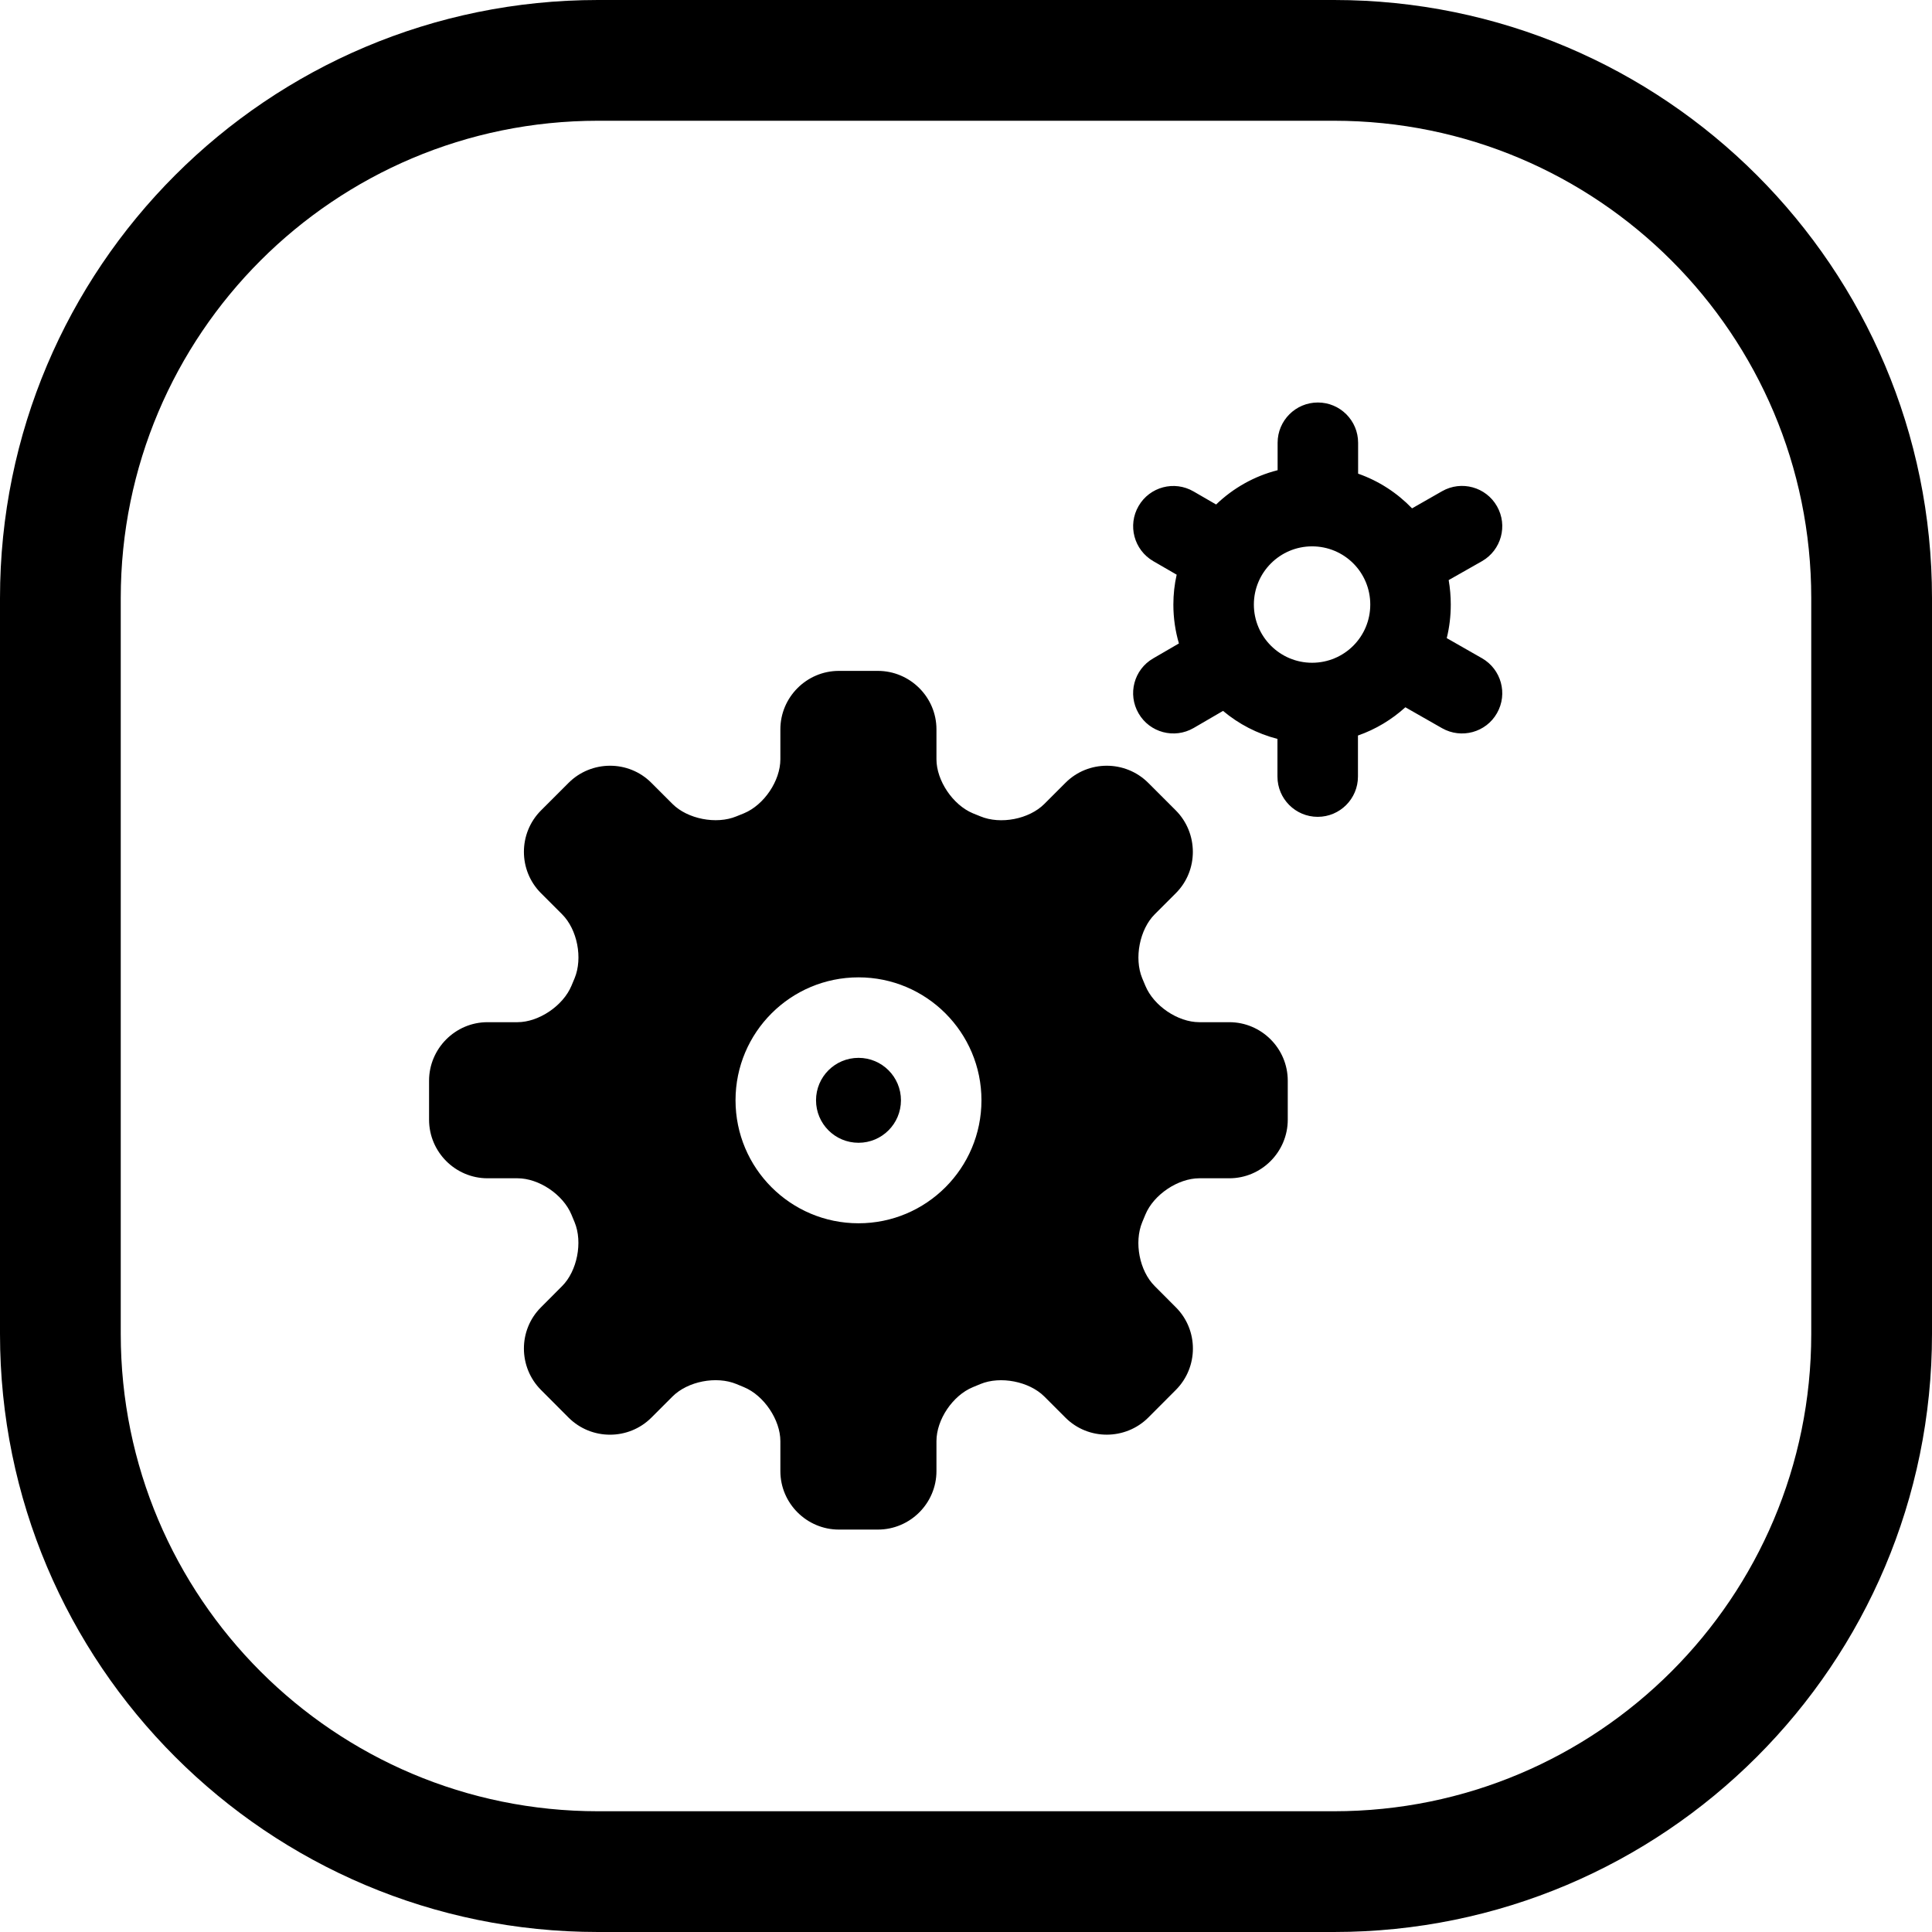 <svg width="24" height="24" viewBox="0 0 24 24" fill="none" xmlns="http://www.w3.org/2000/svg">
<path d="M16.571 1.5C19.846 1.5 22.5 4.154 22.5 7.429V16.571C22.5 19.846 19.846 22.5 16.571 22.5H7.429C4.154 22.5 1.5 19.846 1.5 16.571V7.429C1.5 4.154 4.154 1.5 7.429 1.5H16.571ZM7.429 0C3.326 0 0 3.326 0 7.429V16.571C0 20.674 3.326 24 7.429 24H16.571C20.674 24 24 20.674 24 16.571V7.429C24 3.326 20.674 0 16.571 0H7.429ZM15.997 13.909V13.425C15.997 13.023 15.669 12.698 15.271 12.698H14.898C14.632 12.698 14.332 12.496 14.228 12.245L14.189 12.152C14.086 11.902 14.158 11.544 14.344 11.358L14.607 11.095C14.89 10.812 14.887 10.349 14.606 10.067L14.264 9.725C13.979 9.441 13.517 9.442 13.236 9.724L12.973 9.987C12.784 10.176 12.429 10.245 12.179 10.141L12.085 10.103C11.836 9.999 11.633 9.696 11.633 9.432V9.06C11.633 8.659 11.304 8.334 10.905 8.334H10.421C10.02 8.334 9.694 8.662 9.694 9.06V9.432C9.694 9.699 9.492 9.999 9.242 10.103L9.148 10.141C8.898 10.245 8.54 10.173 8.354 9.987L8.091 9.724C7.808 9.44 7.345 9.443 7.063 9.725L6.721 10.067C6.437 10.351 6.438 10.813 6.72 11.095L6.983 11.358C7.172 11.547 7.241 11.902 7.138 12.152L7.099 12.245C6.995 12.495 6.692 12.698 6.429 12.698H6.056C5.655 12.698 5.33 13.027 5.33 13.425V13.909C5.33 14.311 5.658 14.637 6.056 14.637H6.429C6.695 14.637 6.995 14.839 7.099 15.089L7.138 15.183C7.241 15.432 7.169 15.79 6.983 15.976L6.72 16.24C6.436 16.523 6.439 16.985 6.721 17.267L7.063 17.61C7.348 17.894 7.809 17.892 8.091 17.611L8.354 17.348C8.543 17.159 8.898 17.09 9.148 17.193L9.242 17.232C9.491 17.335 9.694 17.639 9.694 17.902V18.275C9.694 18.676 10.023 19.001 10.421 19.001H10.905C11.307 19.001 11.633 18.673 11.633 18.275V17.902C11.633 17.635 11.835 17.335 12.085 17.232L12.179 17.193C12.428 17.09 12.786 17.161 12.973 17.348L13.236 17.611C13.519 17.894 13.982 17.891 14.264 17.61L14.606 17.267C14.89 16.983 14.889 16.521 14.607 16.24L14.344 15.976C14.155 15.788 14.086 15.433 14.189 15.183L14.228 15.089C14.331 14.839 14.635 14.637 14.898 14.637H15.271C15.672 14.637 15.997 14.308 15.997 13.909ZM10.665 13.141C10.373 13.141 10.137 13.377 10.137 13.668C10.137 13.96 10.373 14.196 10.665 14.196C10.956 14.196 11.192 13.96 11.192 13.668C11.192 13.377 10.956 13.141 10.665 13.141ZM10.665 12.141C11.508 12.141 12.192 12.825 12.192 13.668C12.192 14.512 11.508 15.196 10.665 15.196C9.821 15.196 9.137 14.512 9.137 13.668C9.137 12.825 9.821 12.141 10.665 12.141ZM16.871 5.5C16.871 5.224 16.647 5 16.371 5C16.095 5 15.871 5.224 15.871 5.5V5.841C15.579 5.915 15.317 6.065 15.107 6.267L14.827 6.105C14.588 5.966 14.282 6.047 14.144 6.286C14.005 6.525 14.087 6.831 14.325 6.97L14.617 7.139C14.59 7.258 14.576 7.383 14.576 7.51C14.576 7.678 14.6 7.84 14.645 7.993L14.325 8.179C14.086 8.317 14.005 8.623 14.144 8.862C14.282 9.101 14.588 9.182 14.827 9.044L15.193 8.831C15.387 8.994 15.617 9.114 15.869 9.179V9.647C15.869 9.923 16.093 10.147 16.369 10.147C16.645 10.147 16.869 9.923 16.869 9.647V9.137C17.09 9.06 17.289 8.939 17.458 8.786L17.914 9.046C18.154 9.182 18.46 9.099 18.596 8.859C18.733 8.619 18.649 8.314 18.41 8.177L17.972 7.927C18.005 7.794 18.022 7.654 18.022 7.51C18.022 7.407 18.013 7.305 17.996 7.206L18.41 6.971C18.649 6.834 18.733 6.529 18.596 6.289C18.46 6.049 18.154 5.965 17.914 6.102L17.541 6.315C17.356 6.123 17.128 5.974 16.871 5.884V5.5ZM17.022 7.51C17.022 7.91 16.7 8.233 16.299 8.233C15.9 8.233 15.576 7.909 15.576 7.51C15.576 7.111 15.9 6.787 16.299 6.787C16.7 6.787 17.022 7.11 17.022 7.51Z" fill="black"/>
</svg>
